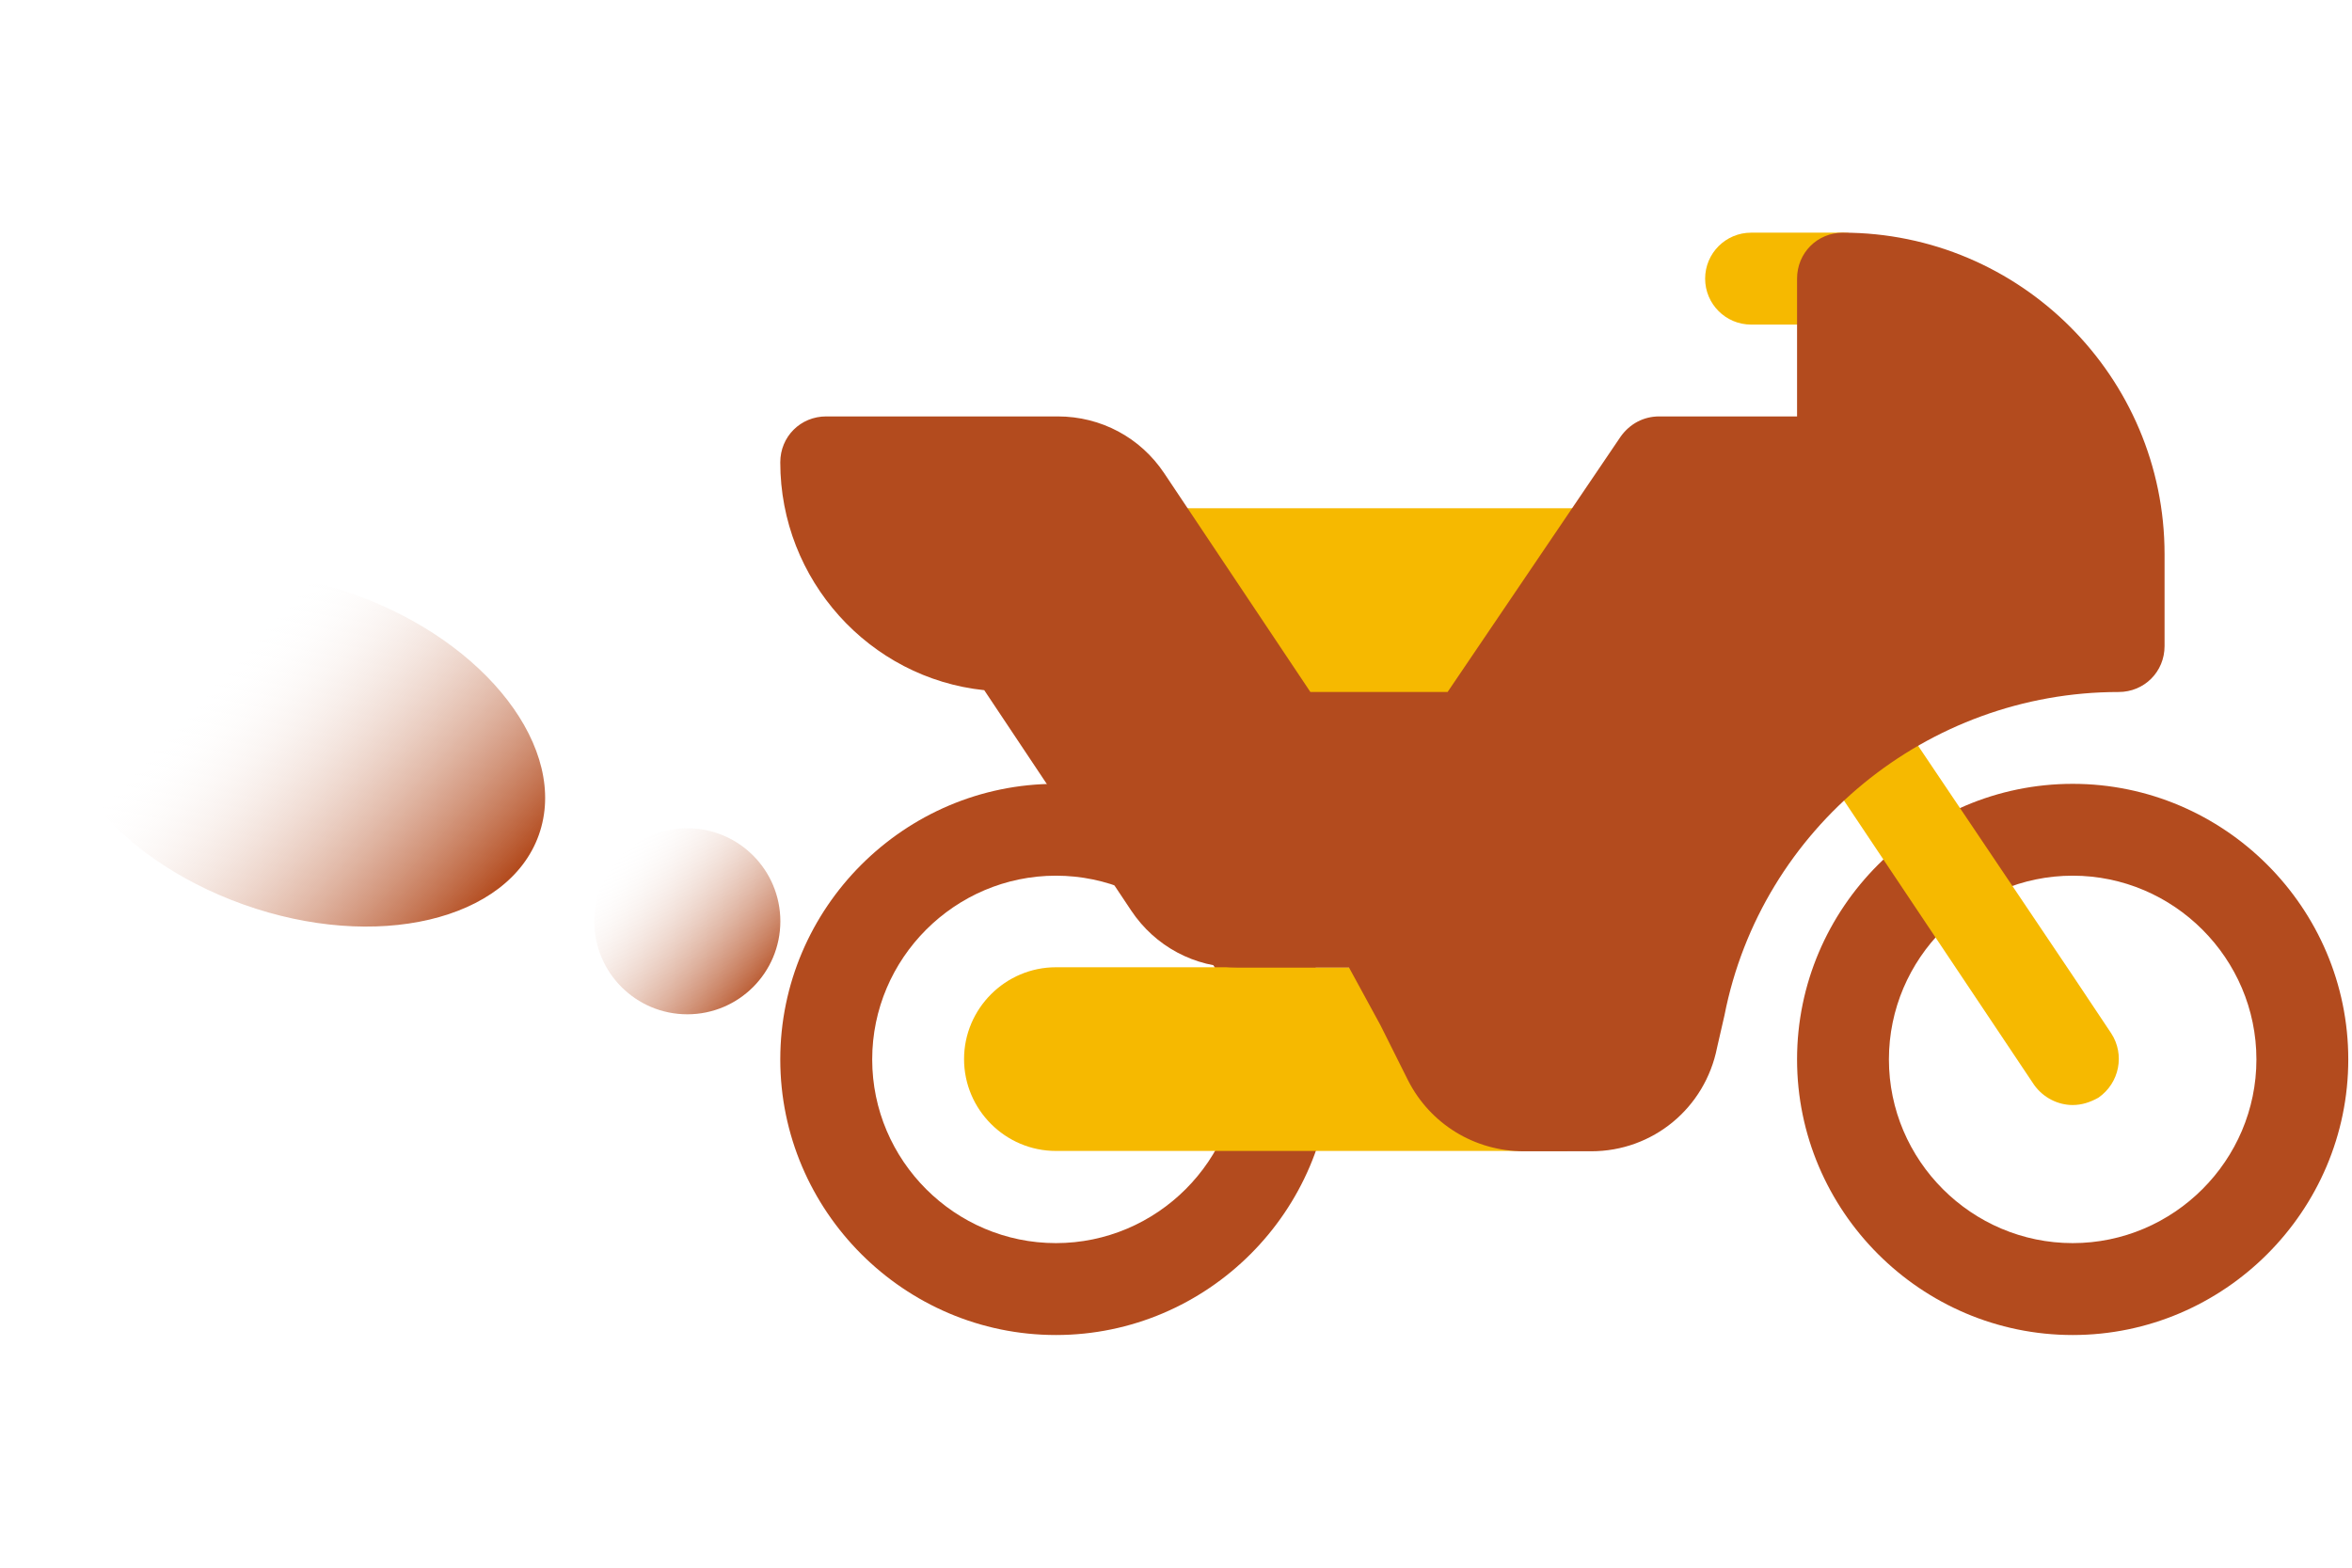 <svg width="36" height="24" viewBox="0 0 36 24" fill="none" xmlns="http://www.w3.org/2000/svg">
<ellipse cx="10.52" cy="14.104" rx="1.424" ry="1.424" fill="url(#paint0_linear_5835_10124)"/>
<ellipse cx="3.9" cy="2.52" rx="3.9" ry="2.52" transform="matrix(0.942 0.336 -0.336 0.942 1.746 7.789)" fill="url(#paint1_linear_5835_10124)"/>
<g clip-path="url(#clip0_5835_10124)">
<path d="M31.725 12C29.404 12 27.506 13.898 27.506 16.219C27.506 18.539 29.404 20.438 31.725 20.438C34.045 20.438 35.943 18.539 35.943 16.219C35.943 13.898 34.045 12 31.725 12ZM31.725 19.031C30.178 19.031 28.912 17.766 28.912 16.219C28.912 14.672 30.178 13.406 31.725 13.406C33.271 13.406 34.537 14.672 34.537 16.219C34.537 17.766 33.271 19.031 31.725 19.031Z" fill="#B34B1E"/>
<path d="M16.162 12C13.842 12 11.943 13.898 11.943 16.219C11.943 18.539 13.842 20.438 16.162 20.438C18.482 20.438 20.381 18.539 20.381 16.219C20.381 13.898 18.482 12 16.162 12ZM16.162 19.031C14.615 19.031 13.35 17.766 13.35 16.219C13.35 14.672 14.615 13.406 16.162 13.406C17.709 13.406 18.974 14.672 18.974 16.219C18.974 17.766 17.709 19.031 16.162 19.031Z" fill="#B34B1E"/>
<path d="M17.568 7.781H24.693V12H17.568V7.781ZM28.209 4.969H26.803C26.414 4.969 26.099 4.654 26.099 4.266C26.099 3.877 26.414 3.562 26.803 3.562H28.209C28.598 3.562 28.912 3.877 28.912 4.266C28.912 4.654 28.598 4.969 28.209 4.969Z" fill="#F6B900"/>
<path d="M32.118 16.805C31.992 16.875 31.865 16.917 31.724 16.917C31.5 16.917 31.274 16.805 31.134 16.608L27.843 11.686C27.618 11.363 27.717 10.927 28.026 10.702C28.349 10.491 28.785 10.575 29.01 10.899L31.724 14.934L32.315 15.82C32.526 16.144 32.442 16.58 32.118 16.805ZM23.99 14.808V17.62H16.162C15.389 17.62 14.756 16.988 14.756 16.214C14.756 15.441 15.389 14.808 16.162 14.808H23.99Z" fill="#F6B900"/>
<path d="M28.209 3.562C27.815 3.562 27.506 3.872 27.506 4.266V6.375H25.396C25.157 6.375 24.946 6.488 24.806 6.684L22.157 10.594H20.057L17.821 7.247C17.456 6.698 16.851 6.375 16.19 6.375H12.646C12.253 6.375 11.943 6.684 11.943 7.078C11.943 8.878 13.307 10.383 15.065 10.566L17.315 13.941C17.681 14.489 18.285 14.812 18.946 14.812H20.648L21.131 15.698L21.553 16.542C21.89 17.203 22.565 17.625 23.325 17.625H24.356C25.298 17.625 26.099 16.964 26.282 16.036L26.395 15.544C26.957 12.675 29.503 10.594 32.428 10.594C32.821 10.594 33.131 10.284 33.131 9.891V8.484C33.131 5.77 30.923 3.562 28.209 3.562Z" fill="#B34B1E"/>
</g>
<defs>
<linearGradient id="paint0_linear_5835_10124" x1="11.945" y1="14.903" x2="9.594" y2="12.901" gradientUnits="userSpaceOnUse">
<stop stop-color="#B34B1E"/>
<stop offset="1" stop-color="white" stop-opacity="0"/>
</linearGradient>
<linearGradient id="paint1_linear_5835_10124" x1="8.177" y1="2.258" x2="3.116" y2="0.126" gradientUnits="userSpaceOnUse">
<stop offset="0.027" stop-color="#B34B1E"/>
<stop offset="1" stop-color="white" stop-opacity="0"/>
</linearGradient>
<clipPath id="clip0_5835_10124">
<rect width="24" height="24" fill="white" transform="translate(11.943)"/>
</clipPath>
</defs>
</svg>
